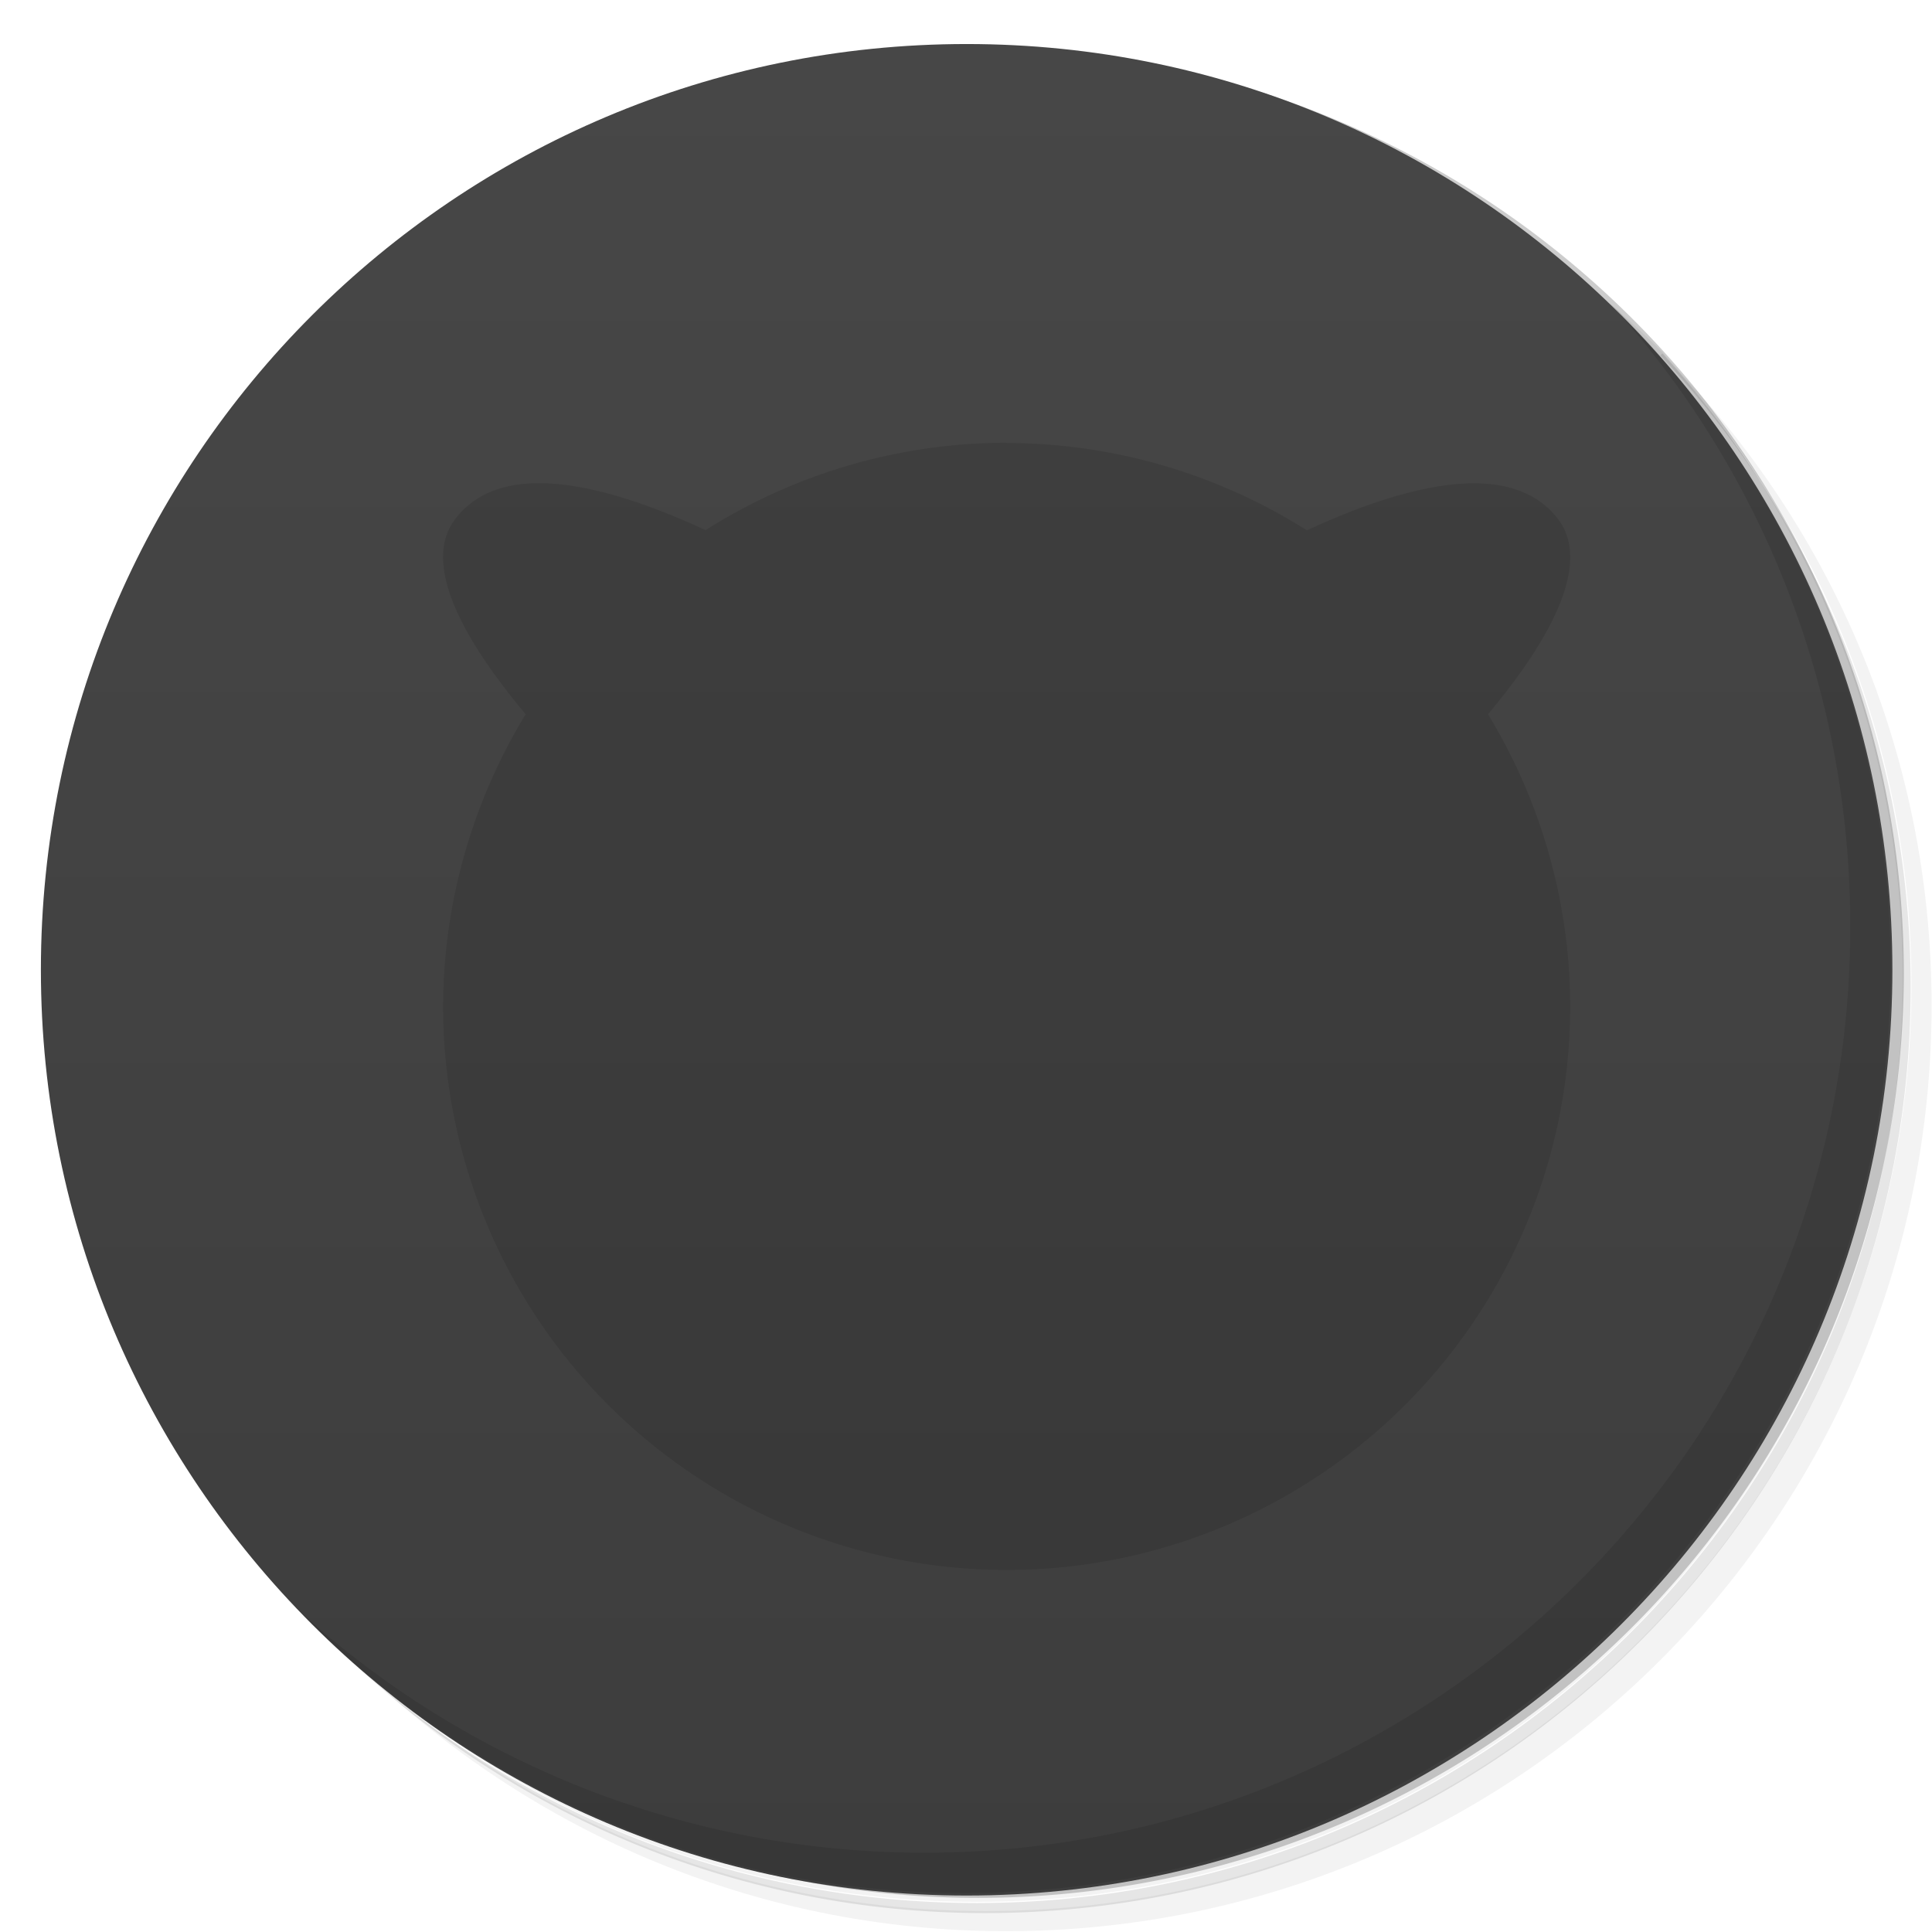 <svg version="1.1" viewBox="0 0 48 48" xmlns="http://www.w3.org/2000/svg">
 <defs>
  <linearGradient id="bg" x1="1" x2="47" gradientTransform="matrix(0 -1 1 0 -1.5e-6 48)" gradientUnits="userSpaceOnUse">
   <stop style="stop-color:#3d3d3d" offset="0"/>
   <stop style="stop-color:#474747" offset="1"/>
  </linearGradient>
  <rG id="rG4202" cx="24" cy="24" r="15" gradientTransform="matrix(.933 0 0 .933 1.6 1.6)" gradientUnits="userSpaceOnUse">
   <stop style="stop-color:#e82d2b" offset="0"/>
   <stop style="stop-color:#dd4918" offset="1"/>
  </rG>
 </defs>
 <g>
  <path d="m36.3 5c5.86 4.06 9.69 10.8 9.69 18.5 0 12.4-10.1 22.5-22.5 22.5-7.67 0-14.4-3.83-18.5-9.69 1.04 1.82 2.31 3.5 3.78 4.97 4.08 3.71 9.51 5.97 15.5 5.97 12.7 0 23-10.3 23-23 0-5.95-2.26-11.4-5.97-15.5-1.47-1.48-3.15-2.74-4.97-3.78zm4.97 3.78c3.85 4.11 6.22 9.64 6.22 15.7 0 12.7-10.3 23-23 23-6.08 0-11.6-2.36-15.7-6.22 4.16 4.14 9.88 6.72 16.2 6.72 12.7 0 23-10.3 23-23 0-6.34-2.58-12.1-6.72-16.2z" style="opacity:.05"/>
  <path d="m41.3 8.78c3.71 4.08 5.97 9.51 5.97 15.5 0 12.7-10.3 23-23 23-5.95 0-11.4-2.26-15.5-5.97 4.11 3.85 9.64 6.22 15.7 6.22 12.7 0 23-10.3 23-23 0-6.08-2.36-11.6-6.22-15.7z" style="opacity:.1"/>
  <path d="m31.2 2.38c8.62 3.15 14.8 11.4 14.8 21.1 0 12.4-10.1 22.5-22.5 22.5-9.71 0-18-6.14-21.1-14.8a23 23 0 0 0 44.9-7 23 23 0 0 0-16-21.9z" style="opacity:.2"/>
 </g>
 <g transform="translate(.016 .094)">
  <path d="m24 1c12.7 0 23 10.3 23 23s-10.3 23-23 23-23-10.3-23-23 10.3-23 23-23z" style="fill:url(#bg)"/>
 </g>
 <g>
  <path d="m40 7.53c3.71 4.08 5.97 9.51 5.97 15.5 0 12.7-10.3 23-23 23-5.95 0-11.4-2.26-15.5-5.97 4.18 4.29 10 6.97 16.5 6.97 12.7 0 23-10.3 23-23 0-6.46-2.68-12.3-6.97-16.5z" style="opacity:.1"/>
 </g>
 <path d="m25 11a14 14 0 0 0-7.47 2.17c-2.49-1.15-5.07-1.79-6.22-0.275-0.863 1.13 0.249 3.06 1.75 4.85a14 14 0 0 0-2.05 7.26 14 14 0 0 0 14 14 14 14 0 0 0 14-14 14 14 0 0 0-2.04-7.26c1.5-1.79 2.6-3.72 1.74-4.85-1.16-1.51-3.75-0.873-6.24 0.281a14 14 0 0 0-7.46-2.17" style="opacity:.1"/>
 <path d="m24 10a14 14 0 0 0-7.47 2.17c-2.49-1.15-5.07-1.79-6.22-0.275-0.863 1.13 0.249 3.06 1.75 4.85a14 14 0 0 0-2.05 7.26 14 14 0 0 0 14 14 14 14 0 0 0 14-14 14 14 0 0 0-2.04-7.26c1.5-1.79 2.6-3.72 1.74-4.85-1.16-1.52-3.75-0.871-6.24 0.281a14 14 0 0 0-7.46-2.17z" style="fill:url(#rG4202)"/>
</svg>
